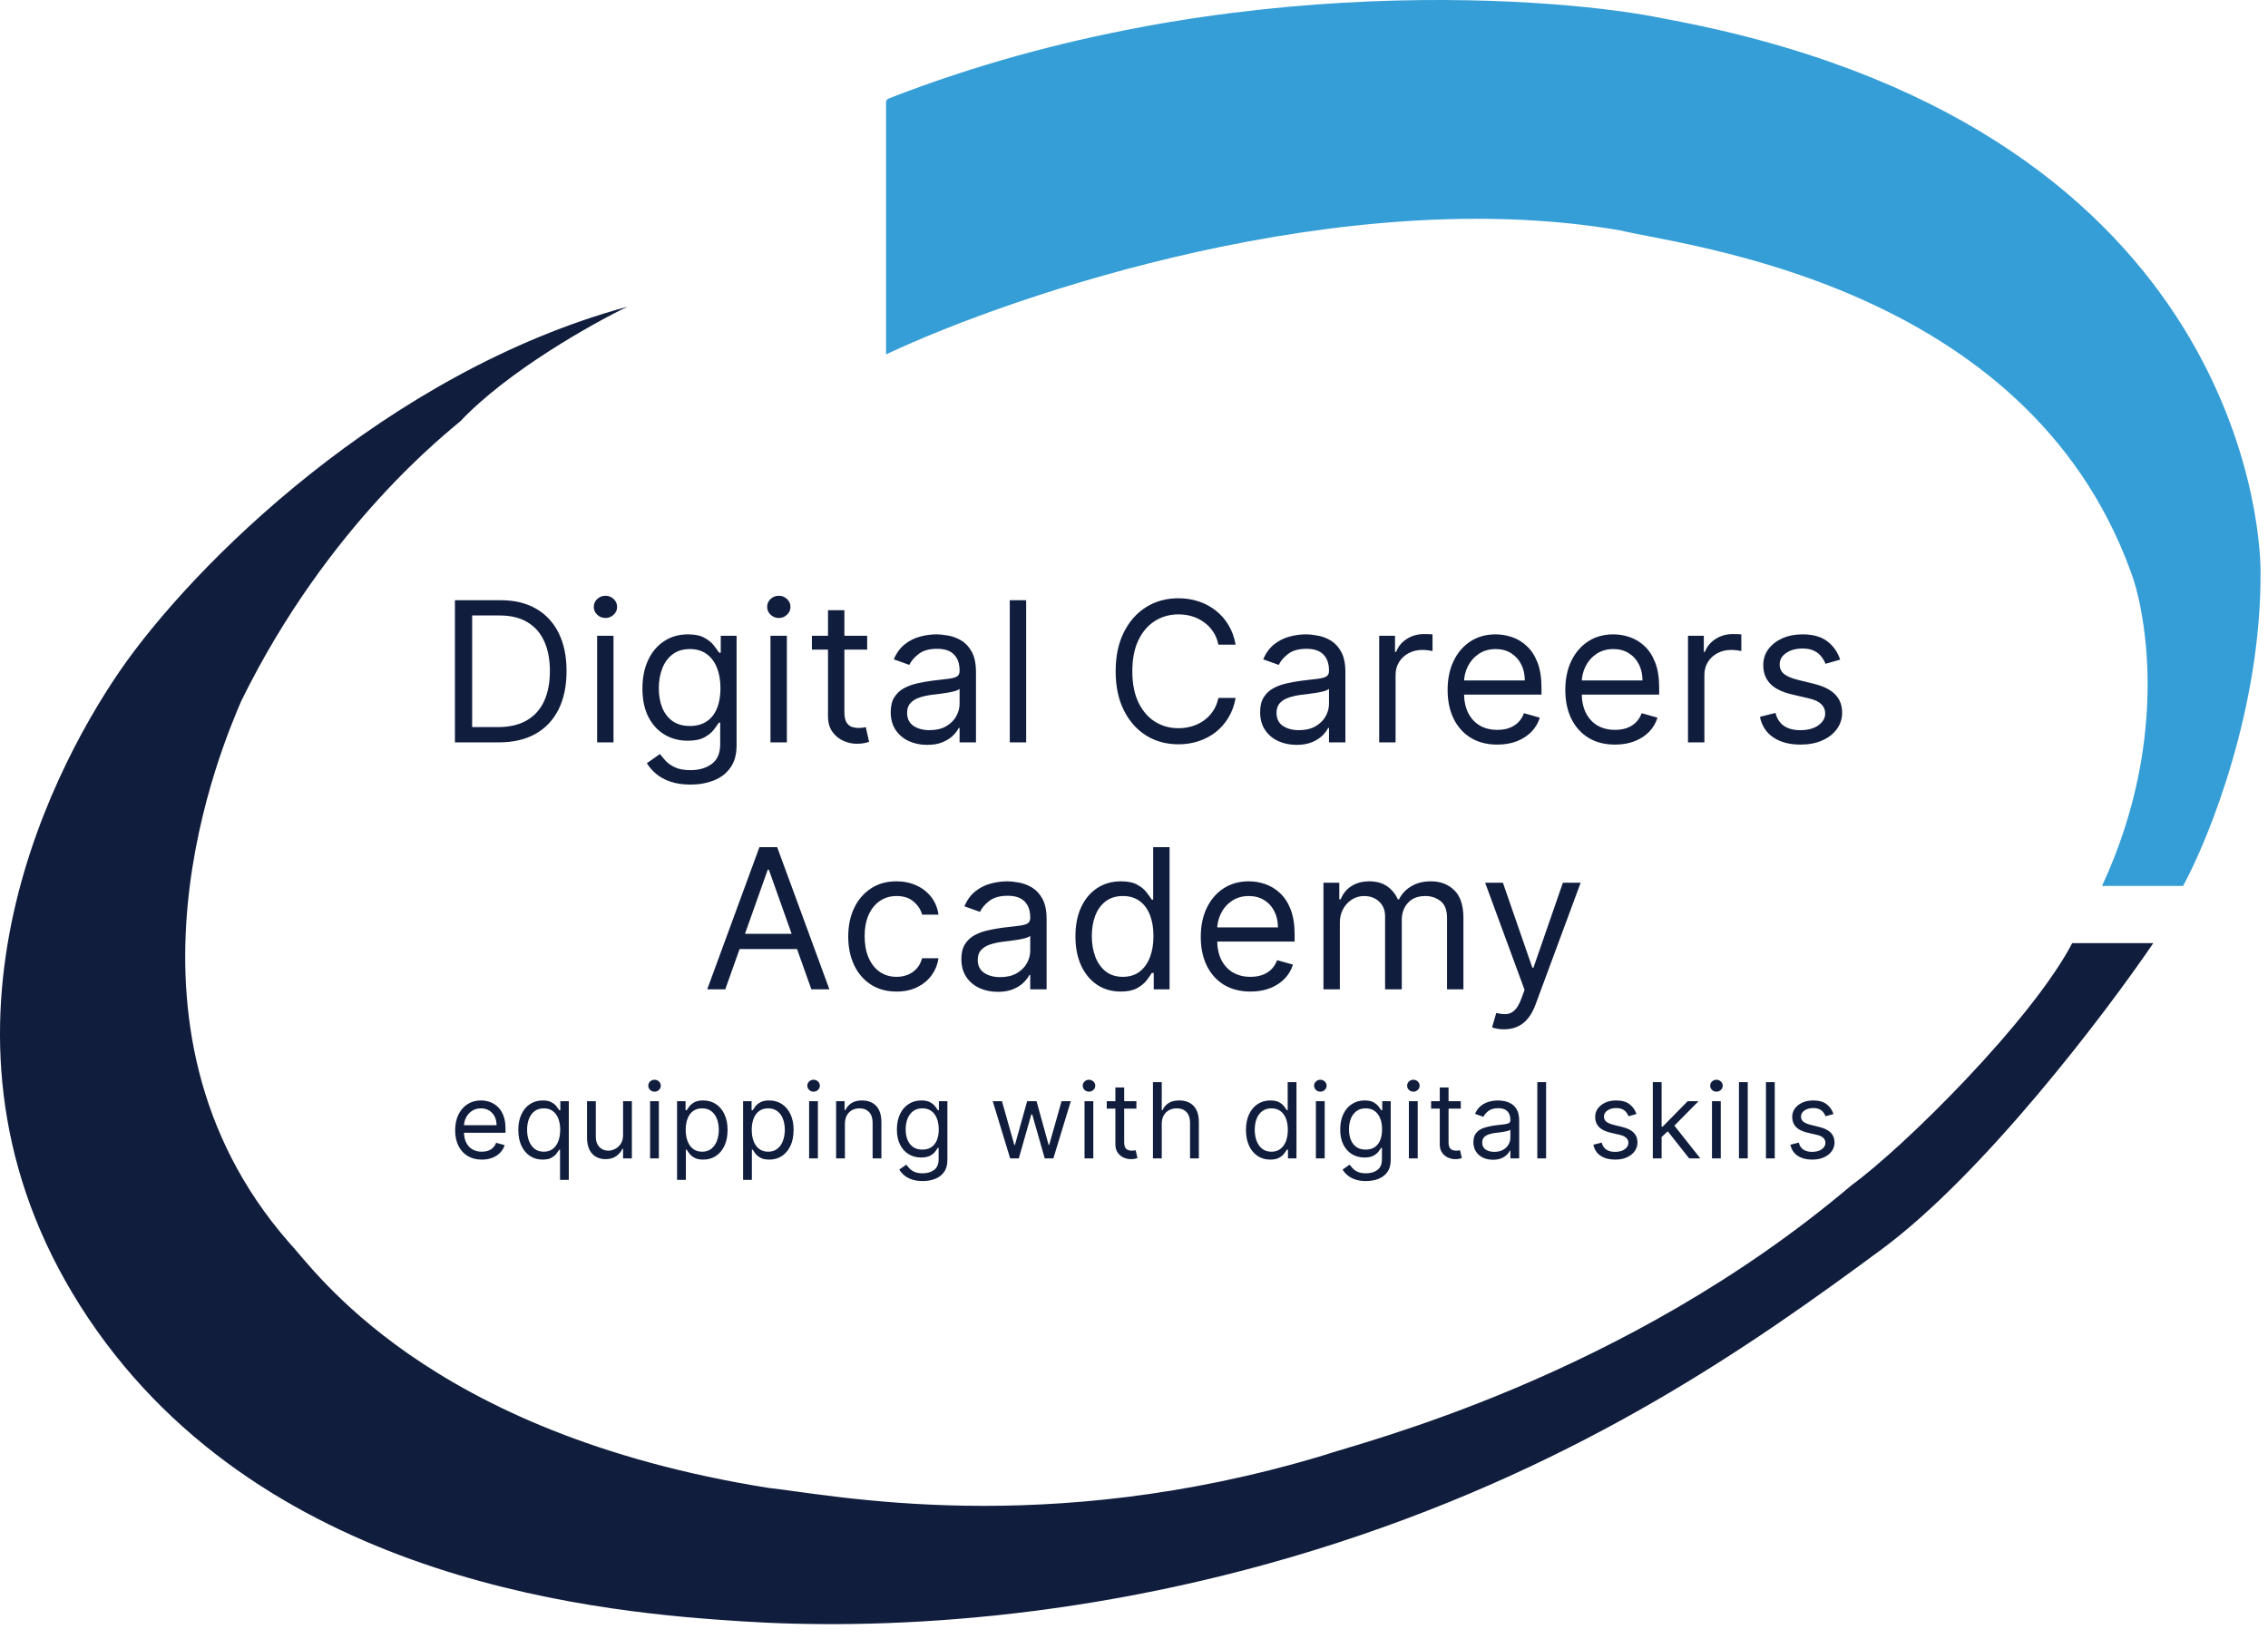 <svg width="101" height="73" viewBox="0 0 101 73" fill="none" xmlns="http://www.w3.org/2000/svg">
<path d="M22.213 33.066H20.259V26.734H22.299C22.914 26.734 23.439 26.861 23.876 27.114C24.313 27.366 24.648 27.727 24.881 28.199C25.114 28.669 25.23 29.232 25.23 29.887C25.23 30.547 25.113 31.115 24.878 31.591C24.643 32.065 24.301 32.43 23.852 32.685C23.402 32.939 22.856 33.066 22.213 33.066ZM21.026 32.386H22.163C22.687 32.386 23.121 32.285 23.465 32.083C23.809 31.881 24.066 31.593 24.235 31.22C24.404 30.847 24.488 30.403 24.488 29.887C24.488 29.376 24.405 28.936 24.238 28.567C24.071 28.196 23.822 27.912 23.49 27.714C23.158 27.514 22.745 27.414 22.25 27.414H21.026V32.386ZM26.592 33.066V28.317H27.321V33.066H26.592ZM26.963 27.526C26.821 27.526 26.698 27.477 26.595 27.38C26.494 27.283 26.443 27.167 26.443 27.031C26.443 26.895 26.494 26.778 26.595 26.681C26.698 26.584 26.821 26.536 26.963 26.536C27.105 26.536 27.227 26.584 27.328 26.681C27.431 26.778 27.482 26.895 27.482 27.031C27.482 27.167 27.431 27.283 27.328 27.38C27.227 27.477 27.105 27.526 26.963 27.526ZM30.749 34.946C30.396 34.946 30.093 34.9 29.84 34.809C29.586 34.721 29.375 34.603 29.206 34.457C29.039 34.313 28.906 34.158 28.807 33.993L29.389 33.585C29.454 33.672 29.538 33.771 29.639 33.882C29.74 33.995 29.878 34.093 30.053 34.176C30.23 34.26 30.462 34.303 30.749 34.303C31.132 34.303 31.449 34.21 31.698 34.024C31.947 33.839 32.072 33.548 32.072 33.152V32.188H32.01C31.957 32.274 31.88 32.382 31.781 32.509C31.685 32.635 31.544 32.747 31.361 32.846C31.18 32.943 30.934 32.992 30.625 32.992C30.242 32.992 29.898 32.901 29.593 32.719C29.29 32.538 29.049 32.274 28.872 31.928C28.697 31.582 28.609 31.161 28.609 30.667C28.609 30.18 28.695 29.757 28.866 29.396C29.037 29.033 29.275 28.753 29.58 28.555C29.885 28.355 30.238 28.255 30.637 28.255C30.947 28.255 31.192 28.307 31.373 28.41C31.557 28.511 31.697 28.626 31.794 28.756C31.893 28.884 31.969 28.989 32.023 29.071H32.097V28.317H32.802V33.202C32.802 33.61 32.709 33.942 32.523 34.197C32.34 34.455 32.093 34.644 31.781 34.763C31.472 34.885 31.128 34.946 30.749 34.946ZM30.724 32.336C31.017 32.336 31.264 32.269 31.466 32.135C31.668 32.001 31.822 31.808 31.927 31.557C32.032 31.306 32.084 31.005 32.084 30.654C32.084 30.312 32.033 30.01 31.93 29.748C31.827 29.487 31.674 29.282 31.472 29.133C31.27 28.985 31.021 28.91 30.724 28.91C30.415 28.91 30.157 28.989 29.951 29.145C29.747 29.302 29.593 29.512 29.491 29.776C29.39 30.04 29.339 30.333 29.339 30.654C29.339 30.984 29.39 31.276 29.494 31.529C29.599 31.781 29.753 31.979 29.957 32.123C30.163 32.265 30.419 32.336 30.724 32.336ZM34.311 33.066V28.317H35.041V33.066H34.311ZM34.682 27.526C34.54 27.526 34.418 27.477 34.315 27.38C34.214 27.283 34.163 27.167 34.163 27.031C34.163 26.895 34.214 26.778 34.315 26.681C34.418 26.584 34.54 26.536 34.682 26.536C34.825 26.536 34.946 26.584 35.047 26.681C35.15 26.778 35.202 26.895 35.202 27.031C35.202 27.167 35.15 27.283 35.047 27.38C34.946 27.477 34.825 27.526 34.682 27.526ZM38.617 28.317V28.935H36.156V28.317H38.617ZM36.873 27.179H37.603V31.705C37.603 31.912 37.633 32.066 37.692 32.169C37.754 32.27 37.833 32.338 37.927 32.373C38.024 32.406 38.126 32.423 38.233 32.423C38.314 32.423 38.38 32.419 38.431 32.41C38.483 32.4 38.524 32.392 38.555 32.386L38.703 33.041C38.654 33.06 38.585 33.078 38.496 33.097C38.408 33.117 38.295 33.128 38.159 33.128C37.953 33.128 37.751 33.083 37.553 32.995C37.358 32.906 37.195 32.771 37.065 32.59C36.937 32.408 36.873 32.179 36.873 31.903V27.179ZM41.286 33.177C40.985 33.177 40.712 33.12 40.467 33.007C40.221 32.892 40.027 32.726 39.882 32.509C39.738 32.291 39.666 32.027 39.666 31.718C39.666 31.446 39.719 31.225 39.827 31.056C39.934 30.885 40.077 30.751 40.257 30.654C40.436 30.557 40.634 30.485 40.85 30.438C41.069 30.388 41.288 30.349 41.509 30.32C41.797 30.283 42.031 30.255 42.21 30.237C42.392 30.216 42.524 30.182 42.606 30.135C42.691 30.087 42.733 30.005 42.733 29.887V29.863C42.733 29.558 42.649 29.321 42.483 29.152C42.318 28.983 42.067 28.898 41.731 28.898C41.383 28.898 41.11 28.974 40.912 29.127C40.714 29.279 40.575 29.442 40.495 29.615L39.802 29.368C39.926 29.08 40.09 28.855 40.297 28.694C40.505 28.531 40.731 28.418 40.977 28.354C41.224 28.288 41.467 28.255 41.706 28.255C41.859 28.255 42.034 28.274 42.232 28.311C42.432 28.346 42.625 28.419 42.81 28.53C42.998 28.642 43.153 28.809 43.277 29.034C43.401 29.259 43.463 29.56 43.463 29.937V33.066H42.733V32.423H42.696C42.646 32.526 42.564 32.636 42.449 32.754C42.333 32.871 42.179 32.971 41.988 33.053C41.796 33.136 41.562 33.177 41.286 33.177ZM41.397 32.522C41.686 32.522 41.929 32.465 42.127 32.352C42.327 32.238 42.477 32.092 42.578 31.913C42.681 31.733 42.733 31.545 42.733 31.347V30.679C42.702 30.716 42.634 30.75 42.529 30.781C42.426 30.81 42.306 30.836 42.17 30.858C42.036 30.879 41.905 30.898 41.778 30.914C41.652 30.928 41.55 30.941 41.471 30.951C41.282 30.976 41.105 31.016 40.94 31.072C40.777 31.125 40.645 31.207 40.544 31.316C40.445 31.423 40.396 31.569 40.396 31.755C40.396 32.008 40.489 32.2 40.677 32.33C40.867 32.458 41.107 32.522 41.397 32.522ZM45.698 26.734V33.066H44.968V26.734H45.698ZM55.025 28.713H54.259C54.213 28.492 54.134 28.298 54.021 28.131C53.909 27.965 53.773 27.824 53.612 27.711C53.454 27.596 53.278 27.509 53.084 27.451C52.89 27.393 52.688 27.365 52.478 27.365C52.094 27.365 51.747 27.462 51.436 27.655C51.127 27.849 50.88 28.134 50.697 28.512C50.516 28.889 50.425 29.352 50.425 29.9C50.425 30.448 50.516 30.911 50.697 31.288C50.88 31.665 51.127 31.951 51.436 32.145C51.747 32.338 52.094 32.435 52.478 32.435C52.688 32.435 52.89 32.406 53.084 32.349C53.278 32.291 53.454 32.205 53.612 32.092C53.773 31.977 53.909 31.835 54.021 31.668C54.134 31.499 54.213 31.306 54.259 31.087H55.025C54.968 31.411 54.863 31.7 54.71 31.956C54.557 32.212 54.368 32.429 54.141 32.608C53.914 32.785 53.66 32.92 53.377 33.013C53.097 33.106 52.797 33.152 52.478 33.152C51.938 33.152 51.458 33.02 51.037 32.757C50.617 32.493 50.286 32.118 50.045 31.631C49.803 31.145 49.683 30.568 49.683 29.9C49.683 29.232 49.803 28.655 50.045 28.169C50.286 27.682 50.617 27.307 51.037 27.043C51.458 26.779 51.938 26.647 52.478 26.647C52.797 26.647 53.097 26.694 53.377 26.787C53.66 26.879 53.914 27.015 54.141 27.195C54.368 27.372 54.557 27.588 54.71 27.844C54.863 28.097 54.968 28.387 55.025 28.713ZM57.737 33.177C57.436 33.177 57.163 33.12 56.918 33.007C56.672 32.892 56.478 32.726 56.333 32.509C56.189 32.291 56.117 32.027 56.117 31.718C56.117 31.446 56.171 31.225 56.278 31.056C56.385 30.885 56.528 30.751 56.708 30.654C56.887 30.557 57.085 30.485 57.301 30.438C57.52 30.388 57.739 30.349 57.96 30.32C58.248 30.283 58.482 30.255 58.661 30.237C58.843 30.216 58.975 30.182 59.057 30.135C59.142 30.087 59.184 30.005 59.184 29.887V29.863C59.184 29.558 59.1 29.321 58.934 29.152C58.769 28.983 58.518 28.898 58.182 28.898C57.834 28.898 57.561 28.974 57.363 29.127C57.165 29.279 57.026 29.442 56.946 29.615L56.253 29.368C56.377 29.08 56.542 28.855 56.748 28.694C56.956 28.531 57.183 28.418 57.428 28.354C57.675 28.288 57.918 28.255 58.157 28.255C58.31 28.255 58.485 28.274 58.683 28.311C58.883 28.346 59.076 28.419 59.261 28.53C59.449 28.642 59.605 28.809 59.728 29.034C59.852 29.259 59.914 29.56 59.914 29.937V33.066H59.184V32.423H59.147C59.097 32.526 59.015 32.636 58.9 32.754C58.784 32.871 58.631 32.971 58.439 33.053C58.247 33.136 58.013 33.177 57.737 33.177ZM57.848 32.522C58.137 32.522 58.38 32.465 58.578 32.352C58.778 32.238 58.928 32.092 59.029 31.913C59.133 31.733 59.184 31.545 59.184 31.347V30.679C59.153 30.716 59.085 30.75 58.98 30.781C58.877 30.81 58.757 30.836 58.621 30.858C58.487 30.879 58.356 30.898 58.229 30.914C58.103 30.928 58.001 30.941 57.923 30.951C57.733 30.976 57.556 31.016 57.391 31.072C57.228 31.125 57.096 31.207 56.995 31.316C56.896 31.423 56.847 31.569 56.847 31.755C56.847 32.008 56.94 32.2 57.128 32.33C57.318 32.458 57.558 32.522 57.848 32.522ZM61.419 33.066V28.317H62.124V29.034H62.174C62.261 28.799 62.417 28.609 62.644 28.462C62.871 28.316 63.126 28.243 63.411 28.243C63.464 28.243 63.531 28.244 63.611 28.246C63.692 28.248 63.753 28.251 63.794 28.255V28.997C63.769 28.991 63.712 28.982 63.624 28.969C63.537 28.955 63.446 28.948 63.349 28.948C63.118 28.948 62.912 28.996 62.73 29.093C62.551 29.188 62.409 29.32 62.304 29.489C62.201 29.656 62.149 29.846 62.149 30.061V33.066H61.419ZM66.68 33.165C66.222 33.165 65.827 33.064 65.495 32.862C65.166 32.658 64.911 32.373 64.732 32.008C64.555 31.642 64.466 31.215 64.466 30.729C64.466 30.242 64.555 29.813 64.732 29.442C64.911 29.069 65.16 28.779 65.48 28.57C65.801 28.36 66.177 28.255 66.605 28.255C66.853 28.255 67.097 28.296 67.338 28.379C67.579 28.461 67.799 28.595 67.997 28.781C68.194 28.964 68.352 29.207 68.47 29.51C68.587 29.813 68.646 30.186 68.646 30.63V30.939H64.985V30.308H67.904C67.904 30.04 67.85 29.801 67.743 29.591C67.638 29.381 67.487 29.215 67.292 29.093C67.098 28.971 66.869 28.91 66.605 28.91C66.315 28.91 66.063 28.983 65.851 29.127C65.641 29.269 65.479 29.455 65.365 29.683C65.252 29.912 65.195 30.157 65.195 30.419V30.84C65.195 31.198 65.257 31.502 65.381 31.752C65.507 31.999 65.681 32.188 65.903 32.318C66.126 32.445 66.385 32.509 66.68 32.509C66.871 32.509 67.044 32.483 67.199 32.429C67.356 32.373 67.49 32.291 67.604 32.182C67.717 32.07 67.805 31.932 67.867 31.767L68.572 31.965C68.497 32.204 68.373 32.414 68.198 32.596C68.022 32.775 67.806 32.915 67.548 33.016C67.291 33.115 67.001 33.165 66.68 33.165ZM71.921 33.165C71.463 33.165 71.069 33.064 70.737 32.862C70.407 32.658 70.153 32.373 69.973 32.008C69.796 31.642 69.707 31.215 69.707 30.729C69.707 30.242 69.796 29.813 69.973 29.442C70.153 29.069 70.402 28.779 70.721 28.57C71.043 28.36 71.418 28.255 71.847 28.255C72.094 28.255 72.338 28.296 72.579 28.379C72.821 28.461 73.04 28.595 73.238 28.781C73.436 28.964 73.594 29.207 73.711 29.51C73.829 29.813 73.887 30.186 73.887 30.63V30.939H70.227V30.308H73.145C73.145 30.04 73.092 29.801 72.984 29.591C72.879 29.381 72.729 29.215 72.533 29.093C72.339 28.971 72.111 28.91 71.847 28.91C71.556 28.91 71.305 28.983 71.092 29.127C70.882 29.269 70.72 29.455 70.607 29.683C70.494 29.912 70.437 30.157 70.437 30.419V30.84C70.437 31.198 70.499 31.502 70.622 31.752C70.748 31.999 70.922 32.188 71.145 32.318C71.368 32.445 71.626 32.509 71.921 32.509C72.113 32.509 72.286 32.483 72.44 32.429C72.597 32.373 72.732 32.291 72.845 32.182C72.959 32.07 73.046 31.932 73.108 31.767L73.813 31.965C73.739 32.204 73.614 32.414 73.439 32.596C73.264 32.775 73.047 32.915 72.79 33.016C72.532 33.115 72.243 33.165 71.921 33.165ZM75.171 33.066V28.317H75.876V29.034H75.926C76.012 28.799 76.169 28.609 76.396 28.462C76.622 28.316 76.878 28.243 77.162 28.243C77.216 28.243 77.283 28.244 77.363 28.246C77.444 28.248 77.504 28.251 77.546 28.255V28.997C77.521 28.991 77.464 28.982 77.376 28.969C77.289 28.955 77.197 28.948 77.1 28.948C76.87 28.948 76.664 28.996 76.482 29.093C76.303 29.188 76.161 29.32 76.055 29.489C75.953 29.656 75.901 29.846 75.901 30.061V33.066H75.171ZM81.948 29.381L81.293 29.566C81.252 29.457 81.191 29.351 81.111 29.247C81.032 29.142 80.925 29.056 80.789 28.988C80.653 28.92 80.479 28.886 80.267 28.886C79.976 28.886 79.734 28.953 79.54 29.087C79.348 29.219 79.253 29.387 79.253 29.591C79.253 29.772 79.319 29.915 79.45 30.02C79.582 30.126 79.788 30.213 80.069 30.283L80.774 30.456C81.198 30.559 81.515 30.717 81.723 30.929C81.931 31.14 82.035 31.411 82.035 31.742C82.035 32.015 81.957 32.258 81.8 32.472C81.646 32.687 81.429 32.856 81.151 32.979C80.873 33.103 80.549 33.165 80.18 33.165C79.696 33.165 79.295 33.06 78.977 32.849C78.66 32.639 78.459 32.332 78.374 31.928L79.067 31.755C79.133 32.011 79.258 32.202 79.441 32.33C79.627 32.458 79.869 32.522 80.168 32.522C80.508 32.522 80.778 32.45 80.978 32.305C81.18 32.159 81.281 31.984 81.281 31.78C81.281 31.615 81.223 31.477 81.108 31.365C80.992 31.252 80.815 31.168 80.576 31.112L79.784 30.926C79.349 30.823 79.03 30.663 78.826 30.447C78.624 30.229 78.523 29.956 78.523 29.628C78.523 29.36 78.598 29.123 78.749 28.917C78.901 28.711 79.108 28.549 79.37 28.431C79.634 28.314 79.933 28.255 80.267 28.255C80.737 28.255 81.106 28.358 81.374 28.564C81.644 28.77 81.835 29.043 81.948 29.381ZM32.298 44.066H31.494L33.819 37.734H34.61L36.935 44.066H36.132L34.239 38.736H34.19L32.298 44.066ZM32.595 41.592H35.835V42.273H32.595V41.592ZM39.926 44.165C39.481 44.165 39.097 44.06 38.776 43.849C38.454 43.639 38.207 43.35 38.034 42.981C37.861 42.612 37.774 42.19 37.774 41.716C37.774 41.234 37.863 40.808 38.04 40.439C38.219 40.068 38.469 39.779 38.788 39.571C39.11 39.36 39.485 39.255 39.914 39.255C40.248 39.255 40.548 39.317 40.816 39.441C41.084 39.564 41.304 39.737 41.475 39.96C41.646 40.183 41.752 40.442 41.793 40.739H41.064C41.008 40.523 40.885 40.331 40.693 40.164C40.503 39.995 40.248 39.91 39.926 39.91C39.642 39.91 39.392 39.985 39.178 40.133C38.965 40.279 38.8 40.487 38.68 40.755C38.563 41.02 38.504 41.333 38.504 41.691C38.504 42.058 38.562 42.378 38.677 42.65C38.794 42.922 38.959 43.133 39.172 43.284C39.386 43.434 39.638 43.509 39.926 43.509C40.116 43.509 40.288 43.476 40.442 43.41C40.597 43.344 40.728 43.25 40.835 43.126C40.942 43.002 41.018 42.854 41.064 42.681H41.793C41.752 42.961 41.65 43.214 41.487 43.438C41.327 43.661 41.113 43.838 40.847 43.97C40.584 44.1 40.276 44.165 39.926 44.165ZM44.432 44.177C44.131 44.177 43.858 44.12 43.612 44.007C43.367 43.892 43.172 43.726 43.028 43.509C42.884 43.291 42.812 43.027 42.812 42.718C42.812 42.446 42.865 42.225 42.972 42.056C43.08 41.885 43.223 41.751 43.402 41.654C43.581 41.557 43.779 41.485 43.996 41.438C44.214 41.388 44.434 41.349 44.654 41.32C44.943 41.283 45.177 41.255 45.356 41.237C45.537 41.216 45.669 41.182 45.752 41.135C45.836 41.087 45.879 41.005 45.879 40.888V40.863C45.879 40.558 45.795 40.321 45.628 40.152C45.463 39.983 45.213 39.898 44.877 39.898C44.529 39.898 44.255 39.974 44.057 40.127C43.86 40.279 43.721 40.442 43.64 40.615L42.948 40.368C43.071 40.08 43.236 39.855 43.442 39.694C43.651 39.531 43.877 39.418 44.123 39.354C44.37 39.288 44.613 39.255 44.852 39.255C45.005 39.255 45.18 39.274 45.378 39.311C45.578 39.346 45.77 39.419 45.956 39.53C46.143 39.642 46.299 39.809 46.423 40.034C46.546 40.259 46.608 40.56 46.608 40.937V44.066H45.879V43.423H45.842C45.792 43.526 45.709 43.636 45.594 43.754C45.479 43.871 45.325 43.971 45.133 44.053C44.942 44.136 44.708 44.177 44.432 44.177ZM44.543 43.522C44.831 43.522 45.075 43.465 45.273 43.352C45.472 43.238 45.623 43.092 45.724 42.913C45.827 42.733 45.879 42.545 45.879 42.347V41.679C45.848 41.716 45.78 41.75 45.675 41.781C45.571 41.81 45.452 41.836 45.316 41.858C45.182 41.879 45.051 41.898 44.923 41.914C44.797 41.928 44.696 41.941 44.617 41.951C44.428 41.976 44.25 42.016 44.085 42.072C43.922 42.125 43.791 42.207 43.69 42.316C43.591 42.423 43.541 42.569 43.541 42.755C43.541 43.008 43.635 43.2 43.823 43.33C44.012 43.458 44.252 43.522 44.543 43.522ZM49.907 44.165C49.511 44.165 49.162 44.065 48.859 43.865C48.556 43.663 48.319 43.378 48.148 43.011C47.977 42.643 47.892 42.207 47.892 41.704C47.892 41.205 47.977 40.772 48.148 40.405C48.319 40.038 48.557 39.755 48.862 39.555C49.167 39.355 49.52 39.255 49.92 39.255C50.229 39.255 50.473 39.307 50.652 39.41C50.834 39.511 50.972 39.626 51.067 39.756C51.163 39.884 51.239 39.989 51.292 40.071H51.354V37.734H52.084V44.066H51.379V43.336H51.292C51.239 43.423 51.163 43.532 51.064 43.664C50.965 43.794 50.823 43.91 50.64 44.013C50.457 44.114 50.212 44.165 49.907 44.165ZM50.006 43.509C50.299 43.509 50.546 43.433 50.748 43.281C50.95 43.126 51.104 42.913 51.209 42.641C51.314 42.366 51.367 42.05 51.367 41.691C51.367 41.337 51.315 41.027 51.212 40.761C51.109 40.493 50.956 40.285 50.754 40.136C50.552 39.986 50.303 39.91 50.006 39.91C49.697 39.91 49.439 39.99 49.233 40.149C49.029 40.305 48.876 40.519 48.773 40.789C48.672 41.056 48.621 41.358 48.621 41.691C48.621 42.029 48.673 42.337 48.776 42.613C48.881 42.887 49.035 43.105 49.239 43.268C49.446 43.429 49.701 43.509 50.006 43.509ZM55.687 44.165C55.229 44.165 54.834 44.064 54.502 43.862C54.173 43.658 53.918 43.373 53.739 43.008C53.562 42.642 53.473 42.215 53.473 41.728C53.473 41.242 53.562 40.813 53.739 40.442C53.918 40.069 54.168 39.779 54.487 39.571C54.809 39.36 55.184 39.255 55.612 39.255C55.86 39.255 56.104 39.296 56.345 39.379C56.586 39.461 56.806 39.595 57.004 39.781C57.202 39.964 57.359 40.207 57.477 40.51C57.594 40.813 57.653 41.186 57.653 41.63V41.939H53.992V41.308H56.911C56.911 41.04 56.857 40.801 56.75 40.591C56.645 40.38 56.495 40.215 56.299 40.093C56.105 39.971 55.876 39.91 55.612 39.91C55.322 39.91 55.07 39.983 54.858 40.127C54.648 40.269 54.486 40.455 54.373 40.684C54.259 40.912 54.203 41.157 54.203 41.419V41.84C54.203 42.198 54.264 42.502 54.388 42.752C54.514 42.999 54.688 43.188 54.911 43.318C55.133 43.445 55.392 43.509 55.687 43.509C55.878 43.509 56.051 43.483 56.206 43.429C56.363 43.373 56.498 43.291 56.611 43.182C56.724 43.07 56.812 42.932 56.874 42.767L57.579 42.965C57.505 43.204 57.38 43.414 57.205 43.596C57.029 43.775 56.813 43.915 56.555 44.016C56.298 44.115 56.008 44.165 55.687 44.165ZM58.937 44.066V39.317H59.642V40.059H59.704C59.803 39.805 59.962 39.609 60.183 39.468C60.404 39.326 60.668 39.255 60.978 39.255C61.291 39.255 61.552 39.326 61.76 39.468C61.97 39.609 62.134 39.805 62.251 40.059H62.301C62.422 39.814 62.605 39.619 62.848 39.475C63.091 39.328 63.383 39.255 63.723 39.255C64.148 39.255 64.495 39.388 64.765 39.654C65.035 39.918 65.17 40.329 65.17 40.888V44.066H64.44V40.888C64.44 40.537 64.344 40.287 64.153 40.136C63.961 39.986 63.735 39.91 63.476 39.91C63.142 39.91 62.883 40.011 62.7 40.214C62.516 40.413 62.425 40.667 62.425 40.974V44.066H61.682V40.813C61.682 40.543 61.595 40.326 61.42 40.161C61.245 39.994 61.019 39.91 60.743 39.91C60.553 39.91 60.376 39.961 60.211 40.062C60.048 40.163 59.916 40.303 59.815 40.483C59.716 40.66 59.667 40.865 59.667 41.098V44.066H58.937ZM66.978 45.847C66.854 45.847 66.744 45.836 66.647 45.816C66.55 45.797 66.483 45.779 66.446 45.76L66.632 45.117C66.809 45.162 66.966 45.179 67.102 45.166C67.238 45.154 67.358 45.093 67.463 44.984C67.571 44.877 67.668 44.703 67.757 44.462L67.893 44.09L66.137 39.317H66.928L68.239 43.101H68.289L69.6 39.317H70.391L68.376 44.758C68.285 45.004 68.172 45.207 68.038 45.367C67.904 45.53 67.749 45.651 67.572 45.729C67.396 45.807 67.199 45.847 66.978 45.847Z" fill="#101D3D"/>
<path d="M21.457 51.65C21.212 51.65 21 51.596 20.822 51.487C20.645 51.378 20.508 51.225 20.412 51.029C20.317 50.832 20.269 50.603 20.269 50.343C20.269 50.081 20.317 49.851 20.412 49.652C20.508 49.452 20.642 49.296 20.814 49.184C20.986 49.072 21.187 49.015 21.418 49.015C21.55 49.015 21.681 49.037 21.811 49.082C21.94 49.126 22.058 49.198 22.164 49.297C22.27 49.396 22.355 49.526 22.418 49.689C22.481 49.851 22.512 50.052 22.512 50.289V50.455H20.548V50.117H22.114C22.114 49.973 22.085 49.845 22.028 49.732C21.971 49.619 21.891 49.53 21.786 49.465C21.682 49.4 21.559 49.367 21.418 49.367C21.262 49.367 21.127 49.406 21.013 49.483C20.9 49.559 20.813 49.659 20.752 49.782C20.691 49.904 20.661 50.036 20.661 50.177V50.402C20.661 50.595 20.694 50.758 20.761 50.892C20.828 51.024 20.921 51.126 21.041 51.195C21.16 51.264 21.299 51.298 21.457 51.298C21.56 51.298 21.653 51.284 21.736 51.255C21.82 51.225 21.892 51.181 21.953 51.122C22.014 51.062 22.061 50.988 22.094 50.9L22.473 51.006C22.433 51.134 22.366 51.247 22.272 51.344C22.178 51.441 22.062 51.516 21.923 51.57C21.785 51.623 21.63 51.65 21.457 51.65ZM24.94 52.552V51.205H24.907C24.878 51.252 24.837 51.31 24.784 51.381C24.731 51.451 24.655 51.513 24.557 51.569C24.458 51.623 24.327 51.65 24.164 51.65C23.951 51.65 23.764 51.596 23.601 51.489C23.439 51.38 23.311 51.228 23.22 51.031C23.128 50.833 23.082 50.599 23.082 50.329C23.082 50.062 23.128 49.829 23.22 49.633C23.311 49.436 23.439 49.283 23.603 49.176C23.767 49.069 23.956 49.015 24.17 49.015C24.336 49.015 24.467 49.043 24.563 49.098C24.661 49.153 24.735 49.214 24.786 49.284C24.838 49.353 24.878 49.409 24.907 49.453H24.953V49.048H25.331V52.552H24.94ZM24.217 51.298C24.374 51.298 24.506 51.257 24.615 51.175C24.723 51.092 24.806 50.978 24.862 50.832C24.918 50.685 24.947 50.515 24.947 50.323C24.947 50.132 24.919 49.966 24.864 49.823C24.808 49.679 24.727 49.568 24.618 49.488C24.51 49.407 24.376 49.367 24.217 49.367C24.051 49.367 23.913 49.41 23.802 49.495C23.692 49.579 23.61 49.693 23.555 49.838C23.5 49.982 23.473 50.143 23.473 50.323C23.473 50.504 23.501 50.669 23.556 50.817C23.613 50.964 23.696 51.081 23.805 51.169C23.916 51.255 24.053 51.298 24.217 51.298ZM27.747 50.555V49.048H28.139V51.597H27.747V51.165H27.721C27.661 51.295 27.568 51.405 27.442 51.495C27.316 51.585 27.157 51.63 26.964 51.63C26.805 51.63 26.664 51.595 26.54 51.525C26.416 51.455 26.319 51.348 26.248 51.207C26.177 51.064 26.142 50.884 26.142 50.668V49.048H26.533V50.641C26.533 50.827 26.585 50.975 26.689 51.086C26.794 51.196 26.928 51.252 27.09 51.252C27.188 51.252 27.287 51.227 27.387 51.177C27.489 51.127 27.574 51.051 27.643 50.948C27.713 50.845 27.747 50.714 27.747 50.555ZM28.95 51.597V49.048H29.341V51.597H28.95ZM29.149 48.624C29.072 48.624 29.006 48.598 28.951 48.546C28.897 48.494 28.87 48.431 28.87 48.358C28.87 48.285 28.897 48.223 28.951 48.171C29.006 48.119 29.072 48.093 29.149 48.093C29.225 48.093 29.29 48.119 29.344 48.171C29.4 48.223 29.427 48.285 29.427 48.358C29.427 48.431 29.4 48.494 29.344 48.546C29.29 48.598 29.225 48.624 29.149 48.624ZM30.151 52.552V49.048H30.53V49.453H30.576C30.605 49.409 30.645 49.353 30.696 49.284C30.748 49.214 30.822 49.153 30.918 49.098C31.015 49.043 31.147 49.015 31.313 49.015C31.527 49.015 31.716 49.069 31.88 49.176C32.044 49.283 32.172 49.436 32.263 49.633C32.355 49.829 32.401 50.062 32.401 50.329C32.401 50.599 32.355 50.833 32.263 51.031C32.172 51.228 32.044 51.38 31.882 51.489C31.719 51.596 31.532 51.65 31.319 51.65C31.156 51.65 31.025 51.623 30.926 51.569C30.828 51.513 30.752 51.451 30.699 51.381C30.646 51.31 30.605 51.252 30.576 51.205H30.543V52.552H30.151ZM30.536 50.323C30.536 50.515 30.565 50.685 30.621 50.832C30.677 50.978 30.76 51.092 30.868 51.175C30.977 51.257 31.109 51.298 31.266 51.298C31.43 51.298 31.567 51.255 31.676 51.169C31.787 51.081 31.87 50.964 31.925 50.817C31.981 50.669 32.01 50.504 32.01 50.323C32.01 50.143 31.982 49.982 31.927 49.838C31.872 49.693 31.79 49.579 31.679 49.495C31.57 49.41 31.432 49.367 31.266 49.367C31.107 49.367 30.973 49.407 30.865 49.488C30.756 49.568 30.675 49.679 30.619 49.823C30.564 49.966 30.536 50.132 30.536 50.323ZM33.092 52.552V49.048H33.47V49.453H33.517C33.545 49.409 33.585 49.353 33.636 49.284C33.688 49.214 33.762 49.153 33.858 49.098C33.956 49.043 34.087 49.015 34.253 49.015C34.468 49.015 34.657 49.069 34.82 49.176C34.984 49.283 35.112 49.436 35.204 49.633C35.295 49.829 35.341 50.062 35.341 50.329C35.341 50.599 35.295 50.833 35.204 51.031C35.112 51.228 34.985 51.38 34.822 51.489C34.66 51.596 34.472 51.65 34.26 51.65C34.096 51.65 33.965 51.623 33.867 51.569C33.768 51.513 33.692 51.451 33.639 51.381C33.586 51.31 33.545 51.252 33.517 51.205H33.483V52.552H33.092ZM33.477 50.323C33.477 50.515 33.505 50.685 33.561 50.832C33.618 50.978 33.7 51.092 33.808 51.175C33.917 51.257 34.05 51.298 34.207 51.298C34.37 51.298 34.507 51.255 34.616 51.169C34.727 51.081 34.81 50.964 34.865 50.817C34.922 50.669 34.95 50.504 34.95 50.323C34.95 50.143 34.922 49.982 34.867 49.838C34.813 49.693 34.73 49.579 34.62 49.495C34.51 49.41 34.373 49.367 34.207 49.367C34.047 49.367 33.913 49.407 33.805 49.488C33.697 49.568 33.615 49.679 33.56 49.823C33.504 49.966 33.477 50.132 33.477 50.323ZM36.032 51.597V49.048H36.423V51.597H36.032ZM36.231 48.624C36.155 48.624 36.089 48.598 36.034 48.546C35.979 48.494 35.952 48.431 35.952 48.358C35.952 48.285 35.979 48.223 36.034 48.171C36.089 48.119 36.155 48.093 36.231 48.093C36.307 48.093 36.373 48.119 36.427 48.171C36.482 48.223 36.51 48.285 36.51 48.358C36.51 48.431 36.482 48.494 36.427 48.546C36.373 48.598 36.307 48.624 36.231 48.624ZM37.626 50.064V51.597H37.234V49.048H37.612V49.447H37.645C37.705 49.317 37.796 49.213 37.917 49.135C38.039 49.055 38.196 49.015 38.389 49.015C38.561 49.015 38.712 49.051 38.842 49.121C38.971 49.191 39.072 49.297 39.144 49.44C39.215 49.582 39.251 49.761 39.251 49.977V51.597H38.86V50.004C38.86 49.804 38.808 49.648 38.704 49.536C38.6 49.423 38.457 49.367 38.276 49.367C38.151 49.367 38.039 49.394 37.941 49.448C37.843 49.502 37.767 49.582 37.71 49.686C37.654 49.789 37.626 49.916 37.626 50.064ZM41.089 52.605C40.9 52.605 40.737 52.581 40.601 52.532C40.465 52.485 40.352 52.422 40.261 52.343C40.171 52.266 40.1 52.183 40.047 52.094L40.359 51.875C40.394 51.922 40.439 51.975 40.493 52.035C40.547 52.096 40.621 52.148 40.715 52.192C40.811 52.238 40.935 52.26 41.089 52.26C41.294 52.26 41.464 52.211 41.598 52.111C41.732 52.011 41.799 51.855 41.799 51.643V51.126H41.766C41.737 51.172 41.696 51.23 41.643 51.298C41.591 51.365 41.516 51.426 41.417 51.479C41.32 51.531 41.188 51.557 41.022 51.557C40.817 51.557 40.632 51.508 40.468 51.411C40.306 51.313 40.177 51.172 40.082 50.986C39.988 50.8 39.941 50.575 39.941 50.309C39.941 50.048 39.987 49.821 40.078 49.627C40.17 49.433 40.298 49.282 40.462 49.176C40.625 49.069 40.814 49.015 41.029 49.015C41.195 49.015 41.327 49.043 41.424 49.098C41.522 49.153 41.597 49.214 41.65 49.284C41.703 49.353 41.743 49.409 41.772 49.453H41.812V49.048H42.19V51.67C42.19 51.889 42.141 52.067 42.041 52.204C41.943 52.342 41.81 52.443 41.643 52.508C41.477 52.573 41.292 52.605 41.089 52.605ZM41.075 51.205C41.233 51.205 41.365 51.169 41.474 51.097C41.582 51.025 41.664 50.922 41.721 50.787C41.777 50.652 41.805 50.491 41.805 50.303C41.805 50.119 41.778 49.957 41.722 49.817C41.667 49.676 41.585 49.566 41.477 49.486C41.368 49.407 41.235 49.367 41.075 49.367C40.91 49.367 40.771 49.409 40.661 49.493C40.551 49.577 40.469 49.69 40.413 49.831C40.359 49.973 40.332 50.13 40.332 50.303C40.332 50.48 40.36 50.636 40.415 50.772C40.472 50.907 40.554 51.013 40.664 51.091C40.775 51.167 40.912 51.205 41.075 51.205ZM44.985 51.597L44.209 49.048H44.62L45.171 50.999H45.197L45.742 49.048H46.16L46.697 50.993H46.724L47.274 49.048H47.686L46.909 51.597H46.525L45.967 49.639H45.927L45.37 51.597H44.985ZM48.297 51.597V49.048H48.688V51.597H48.297ZM48.496 48.624C48.42 48.624 48.354 48.598 48.298 48.546C48.244 48.494 48.217 48.431 48.217 48.358C48.217 48.285 48.244 48.223 48.298 48.171C48.354 48.119 48.42 48.093 48.496 48.093C48.572 48.093 48.638 48.119 48.692 48.171C48.747 48.223 48.775 48.285 48.775 48.358C48.775 48.431 48.747 48.494 48.692 48.546C48.638 48.598 48.572 48.624 48.496 48.624ZM50.607 49.048V49.38H49.287V49.048H50.607ZM49.671 48.438H50.063V50.867C50.063 50.977 50.079 51.06 50.111 51.116C50.144 51.17 50.186 51.206 50.237 51.225C50.289 51.243 50.344 51.252 50.401 51.252C50.444 51.252 50.48 51.249 50.508 51.245C50.535 51.239 50.557 51.235 50.574 51.232L50.654 51.583C50.627 51.593 50.59 51.603 50.542 51.613C50.495 51.624 50.435 51.63 50.362 51.63C50.251 51.63 50.143 51.606 50.036 51.559C49.931 51.511 49.844 51.438 49.774 51.341C49.706 51.244 49.671 51.121 49.671 50.973V48.438ZM51.736 50.064V51.597H51.344V48.199H51.736V49.447H51.769C51.829 49.315 51.918 49.211 52.038 49.133C52.158 49.055 52.319 49.015 52.519 49.015C52.692 49.015 52.844 49.05 52.975 49.12C53.105 49.188 53.207 49.294 53.279 49.437C53.352 49.578 53.388 49.758 53.388 49.977V51.597H52.996V50.004C52.996 49.802 52.944 49.645 52.839 49.535C52.735 49.423 52.591 49.367 52.406 49.367C52.278 49.367 52.163 49.394 52.061 49.448C51.96 49.502 51.881 49.582 51.822 49.686C51.764 49.789 51.736 49.916 51.736 50.064ZM56.567 51.65C56.355 51.65 56.167 51.596 56.005 51.489C55.842 51.38 55.715 51.228 55.623 51.031C55.532 50.833 55.486 50.599 55.486 50.329C55.486 50.062 55.532 49.829 55.623 49.633C55.715 49.436 55.843 49.283 56.007 49.176C56.17 49.069 56.359 49.015 56.574 49.015C56.74 49.015 56.871 49.043 56.967 49.098C57.064 49.153 57.139 49.214 57.189 49.284C57.241 49.353 57.282 49.409 57.31 49.453H57.344V48.199H57.735V51.597H57.357V51.205H57.31C57.282 51.252 57.241 51.31 57.188 51.381C57.135 51.451 57.059 51.513 56.96 51.569C56.862 51.623 56.731 51.65 56.567 51.65ZM56.62 51.298C56.777 51.298 56.91 51.257 57.019 51.175C57.127 51.092 57.209 50.978 57.266 50.832C57.322 50.685 57.35 50.515 57.35 50.323C57.35 50.132 57.323 49.966 57.267 49.823C57.212 49.679 57.13 49.568 57.022 49.488C56.913 49.407 56.78 49.367 56.62 49.367C56.455 49.367 56.316 49.41 56.206 49.495C56.096 49.579 56.014 49.693 55.958 49.838C55.904 49.982 55.877 50.143 55.877 50.323C55.877 50.504 55.905 50.669 55.96 50.817C56.017 50.964 56.099 51.081 56.209 51.169C56.319 51.255 56.457 51.298 56.62 51.298ZM58.6 51.597V49.048H58.992V51.597H58.6ZM58.799 48.624C58.723 48.624 58.657 48.598 58.602 48.546C58.547 48.494 58.52 48.431 58.52 48.358C58.52 48.285 58.547 48.223 58.602 48.171C58.657 48.119 58.723 48.093 58.799 48.093C58.875 48.093 58.941 48.119 58.995 48.171C59.05 48.223 59.078 48.285 59.078 48.358C59.078 48.431 59.05 48.494 58.995 48.546C58.941 48.598 58.875 48.624 58.799 48.624ZM60.831 52.605C60.642 52.605 60.479 52.581 60.343 52.532C60.207 52.485 60.093 52.422 60.003 52.343C59.913 52.266 59.842 52.183 59.789 52.094L60.101 51.875C60.136 51.922 60.181 51.975 60.235 52.035C60.289 52.096 60.363 52.148 60.457 52.192C60.553 52.238 60.677 52.26 60.831 52.26C61.036 52.26 61.206 52.211 61.34 52.111C61.474 52.011 61.541 51.855 61.541 51.643V51.126H61.508C61.479 51.172 61.438 51.23 61.385 51.298C61.333 51.365 61.258 51.426 61.159 51.479C61.062 51.531 60.93 51.557 60.764 51.557C60.559 51.557 60.374 51.508 60.21 51.411C60.048 51.313 59.919 51.172 59.824 50.986C59.73 50.8 59.683 50.575 59.683 50.309C59.683 50.048 59.728 49.821 59.82 49.627C59.912 49.433 60.04 49.282 60.203 49.176C60.367 49.069 60.556 49.015 60.771 49.015C60.937 49.015 61.068 49.043 61.166 49.098C61.264 49.153 61.339 49.214 61.391 49.284C61.444 49.353 61.485 49.409 61.514 49.453H61.554V49.048H61.932V51.67C61.932 51.889 61.882 52.067 61.783 52.204C61.684 52.342 61.552 52.443 61.385 52.508C61.219 52.573 61.034 52.605 60.831 52.605ZM60.817 51.205C60.974 51.205 61.107 51.169 61.215 51.097C61.324 51.025 61.406 50.922 61.463 50.787C61.519 50.652 61.547 50.491 61.547 50.303C61.547 50.119 61.52 49.957 61.464 49.817C61.409 49.676 61.327 49.566 61.219 49.486C61.11 49.407 60.977 49.367 60.817 49.367C60.651 49.367 60.513 49.409 60.403 49.493C60.293 49.577 60.211 49.69 60.155 49.831C60.101 49.973 60.074 50.13 60.074 50.303C60.074 50.48 60.102 50.636 60.157 50.772C60.214 50.907 60.296 51.013 60.406 51.091C60.517 51.167 60.654 51.205 60.817 51.205ZM62.742 51.597V49.048H63.134V51.597H62.742ZM62.941 48.624C62.865 48.624 62.799 48.598 62.744 48.546C62.69 48.494 62.663 48.431 62.663 48.358C62.663 48.285 62.69 48.223 62.744 48.171C62.799 48.119 62.865 48.093 62.941 48.093C63.018 48.093 63.083 48.119 63.137 48.171C63.192 48.223 63.22 48.285 63.22 48.358C63.22 48.431 63.192 48.494 63.137 48.546C63.083 48.598 63.018 48.624 62.941 48.624ZM65.052 49.048V49.38H63.732V49.048H65.052ZM64.117 48.438H64.508V50.867C64.508 50.977 64.524 51.06 64.556 51.116C64.59 51.17 64.632 51.206 64.683 51.225C64.734 51.243 64.789 51.252 64.847 51.252C64.89 51.252 64.925 51.249 64.953 51.245C64.981 51.239 65.003 51.235 65.019 51.232L65.099 51.583C65.072 51.593 65.035 51.603 64.988 51.613C64.94 51.624 64.88 51.63 64.807 51.63C64.696 51.63 64.588 51.606 64.482 51.559C64.377 51.511 64.289 51.438 64.22 51.341C64.151 51.244 64.117 51.121 64.117 50.973V48.438ZM66.485 51.656C66.323 51.656 66.177 51.626 66.045 51.565C65.913 51.503 65.809 51.414 65.732 51.298C65.654 51.181 65.615 51.039 65.615 50.873C65.615 50.727 65.644 50.609 65.702 50.518C65.759 50.427 65.836 50.355 65.932 50.303C66.028 50.251 66.135 50.212 66.251 50.187C66.368 50.16 66.486 50.139 66.604 50.123C66.759 50.104 66.885 50.089 66.981 50.079C67.078 50.068 67.149 50.049 67.193 50.024C67.239 49.998 67.261 49.954 67.261 49.891V49.878C67.261 49.714 67.216 49.587 67.127 49.496C67.038 49.406 66.904 49.36 66.724 49.36C66.537 49.36 66.39 49.401 66.284 49.483C66.178 49.565 66.103 49.652 66.06 49.745L65.688 49.613C65.755 49.458 65.843 49.337 65.954 49.251C66.066 49.163 66.187 49.103 66.319 49.068C66.452 49.033 66.582 49.015 66.71 49.015C66.792 49.015 66.886 49.025 66.992 49.045C67.1 49.064 67.203 49.103 67.303 49.163C67.403 49.223 67.487 49.313 67.553 49.433C67.62 49.554 67.653 49.715 67.653 49.918V51.597H67.261V51.252H67.241C67.215 51.307 67.17 51.366 67.109 51.429C67.047 51.492 66.964 51.546 66.861 51.59C66.758 51.634 66.633 51.656 66.485 51.656ZM66.544 51.305C66.699 51.305 66.83 51.274 66.936 51.214C67.043 51.153 67.124 51.074 67.178 50.978C67.234 50.882 67.261 50.781 67.261 50.674V50.316C67.245 50.336 67.208 50.354 67.152 50.371C67.096 50.386 67.032 50.4 66.959 50.412C66.887 50.423 66.817 50.433 66.749 50.442C66.681 50.45 66.626 50.456 66.584 50.462C66.483 50.475 66.387 50.497 66.299 50.527C66.212 50.555 66.141 50.599 66.087 50.658C66.034 50.715 66.007 50.794 66.007 50.893C66.007 51.029 66.057 51.132 66.158 51.202C66.26 51.27 66.388 51.305 66.544 51.305ZM68.852 48.199V51.597H68.461V48.199H68.852ZM72.875 49.619L72.523 49.719C72.501 49.66 72.469 49.603 72.425 49.548C72.383 49.492 72.326 49.445 72.253 49.408C72.18 49.372 72.086 49.354 71.972 49.354C71.817 49.354 71.687 49.39 71.583 49.462C71.48 49.532 71.428 49.623 71.428 49.732C71.428 49.829 71.464 49.906 71.535 49.963C71.605 50.019 71.716 50.066 71.866 50.104L72.245 50.197C72.472 50.252 72.642 50.336 72.754 50.45C72.866 50.563 72.921 50.709 72.921 50.887C72.921 51.033 72.879 51.163 72.795 51.278C72.712 51.393 72.596 51.484 72.447 51.55C72.298 51.617 72.124 51.65 71.926 51.65C71.666 51.65 71.451 51.593 71.281 51.481C71.11 51.368 71.003 51.203 70.957 50.986L71.329 50.893C71.364 51.03 71.431 51.133 71.53 51.202C71.629 51.27 71.759 51.305 71.919 51.305C72.102 51.305 72.247 51.266 72.354 51.189C72.463 51.11 72.517 51.016 72.517 50.907C72.517 50.818 72.486 50.744 72.424 50.684C72.362 50.623 72.267 50.578 72.138 50.548L71.714 50.449C71.48 50.393 71.309 50.308 71.199 50.191C71.091 50.074 71.037 49.928 71.037 49.752C71.037 49.608 71.077 49.481 71.158 49.37C71.24 49.26 71.351 49.173 71.491 49.11C71.633 49.047 71.793 49.015 71.972 49.015C72.225 49.015 72.423 49.071 72.566 49.181C72.711 49.292 72.814 49.438 72.875 49.619ZM73.969 50.668L73.963 50.183H74.042L75.157 49.048H75.641L74.454 50.25H74.42L73.969 50.668ZM73.604 51.597V48.199H73.996V51.597H73.604ZM75.223 51.597L74.228 50.336L74.507 50.064L75.721 51.597H75.223ZM76.239 51.597V49.048H76.63V51.597H76.239ZM76.438 48.624C76.362 48.624 76.296 48.598 76.24 48.546C76.186 48.494 76.159 48.431 76.159 48.358C76.159 48.285 76.186 48.223 76.24 48.171C76.296 48.119 76.362 48.093 76.438 48.093C76.514 48.093 76.579 48.119 76.634 48.171C76.689 48.223 76.717 48.285 76.717 48.358C76.717 48.431 76.689 48.494 76.634 48.546C76.579 48.598 76.514 48.624 76.438 48.624ZM77.832 48.199V51.597H77.441V48.199H77.832ZM79.034 48.199V51.597H78.643V48.199H79.034ZM81.65 49.619L81.298 49.719C81.276 49.66 81.243 49.603 81.2 49.548C81.158 49.492 81.101 49.445 81.028 49.408C80.955 49.372 80.861 49.354 80.747 49.354C80.591 49.354 80.462 49.39 80.358 49.462C80.255 49.532 80.203 49.623 80.203 49.732C80.203 49.829 80.239 49.906 80.309 49.963C80.38 50.019 80.491 50.066 80.641 50.104L81.019 50.197C81.247 50.252 81.417 50.336 81.529 50.45C81.64 50.563 81.696 50.709 81.696 50.887C81.696 51.033 81.654 51.163 81.57 51.278C81.487 51.393 81.371 51.484 81.222 51.55C81.073 51.617 80.899 51.65 80.701 51.65C80.441 51.65 80.226 51.593 80.056 51.481C79.885 51.368 79.777 51.203 79.732 50.986L80.104 50.893C80.139 51.03 80.206 51.133 80.304 51.202C80.404 51.27 80.534 51.305 80.694 51.305C80.877 51.305 81.022 51.266 81.129 51.189C81.237 51.11 81.291 51.016 81.291 50.907C81.291 50.818 81.26 50.744 81.199 50.684C81.137 50.623 81.042 50.578 80.913 50.548L80.489 50.449C80.255 50.393 80.084 50.308 79.974 50.191C79.866 50.074 79.812 49.928 79.812 49.752C79.812 49.608 79.852 49.481 79.933 49.37C80.015 49.26 80.126 49.173 80.266 49.11C80.408 49.047 80.568 49.015 80.747 49.015C80.999 49.015 81.198 49.071 81.341 49.181C81.486 49.292 81.589 49.438 81.65 49.619Z" fill="#101D3D"/>
<path d="M95.891 42.009H92.281C90.476 45.46 84.795 51.087 82.46 52.786C72.32 61.386 60.588 64.252 58.889 64.837C46.52 68.553 37.123 66.588 34.204 66.27C18.915 63.828 13.977 56.502 12.863 55.334C4.422 45.672 9.996 32.984 10.739 31.233C14.615 23.323 20.029 19.182 20.507 18.757C22.588 16.549 26.329 14.439 27.939 13.661C17.216 16.581 8.563 25.181 5.324 29.905C2.086 34.63 -4.072 46.787 3.944 58.731C11.96 70.676 27.302 71.844 33.036 72.216C38.769 72.587 48.484 72.322 59.579 68.712C70.674 65.102 78.106 59.846 83.787 55.652C88.331 52.297 93.749 45.159 95.891 42.009Z" fill="#101D3D"/>
<path d="M72.16 10.263C59.887 8.14 45.245 13.059 39.459 15.784V4.53C39.459 4.445 39.565 4.388 39.618 4.371C54.748 -1.522 69.984 -0.036 74.019 0.814C99.394 5.432 100.668 23.163 100.668 25.446C100.711 31.519 98.385 37.32 97.218 39.461H93.608C96.793 32.613 95.413 26.773 94.882 25.446C90.21 12.599 74.974 10.953 72.16 10.263Z" fill="#359ED6"/>
</svg>
